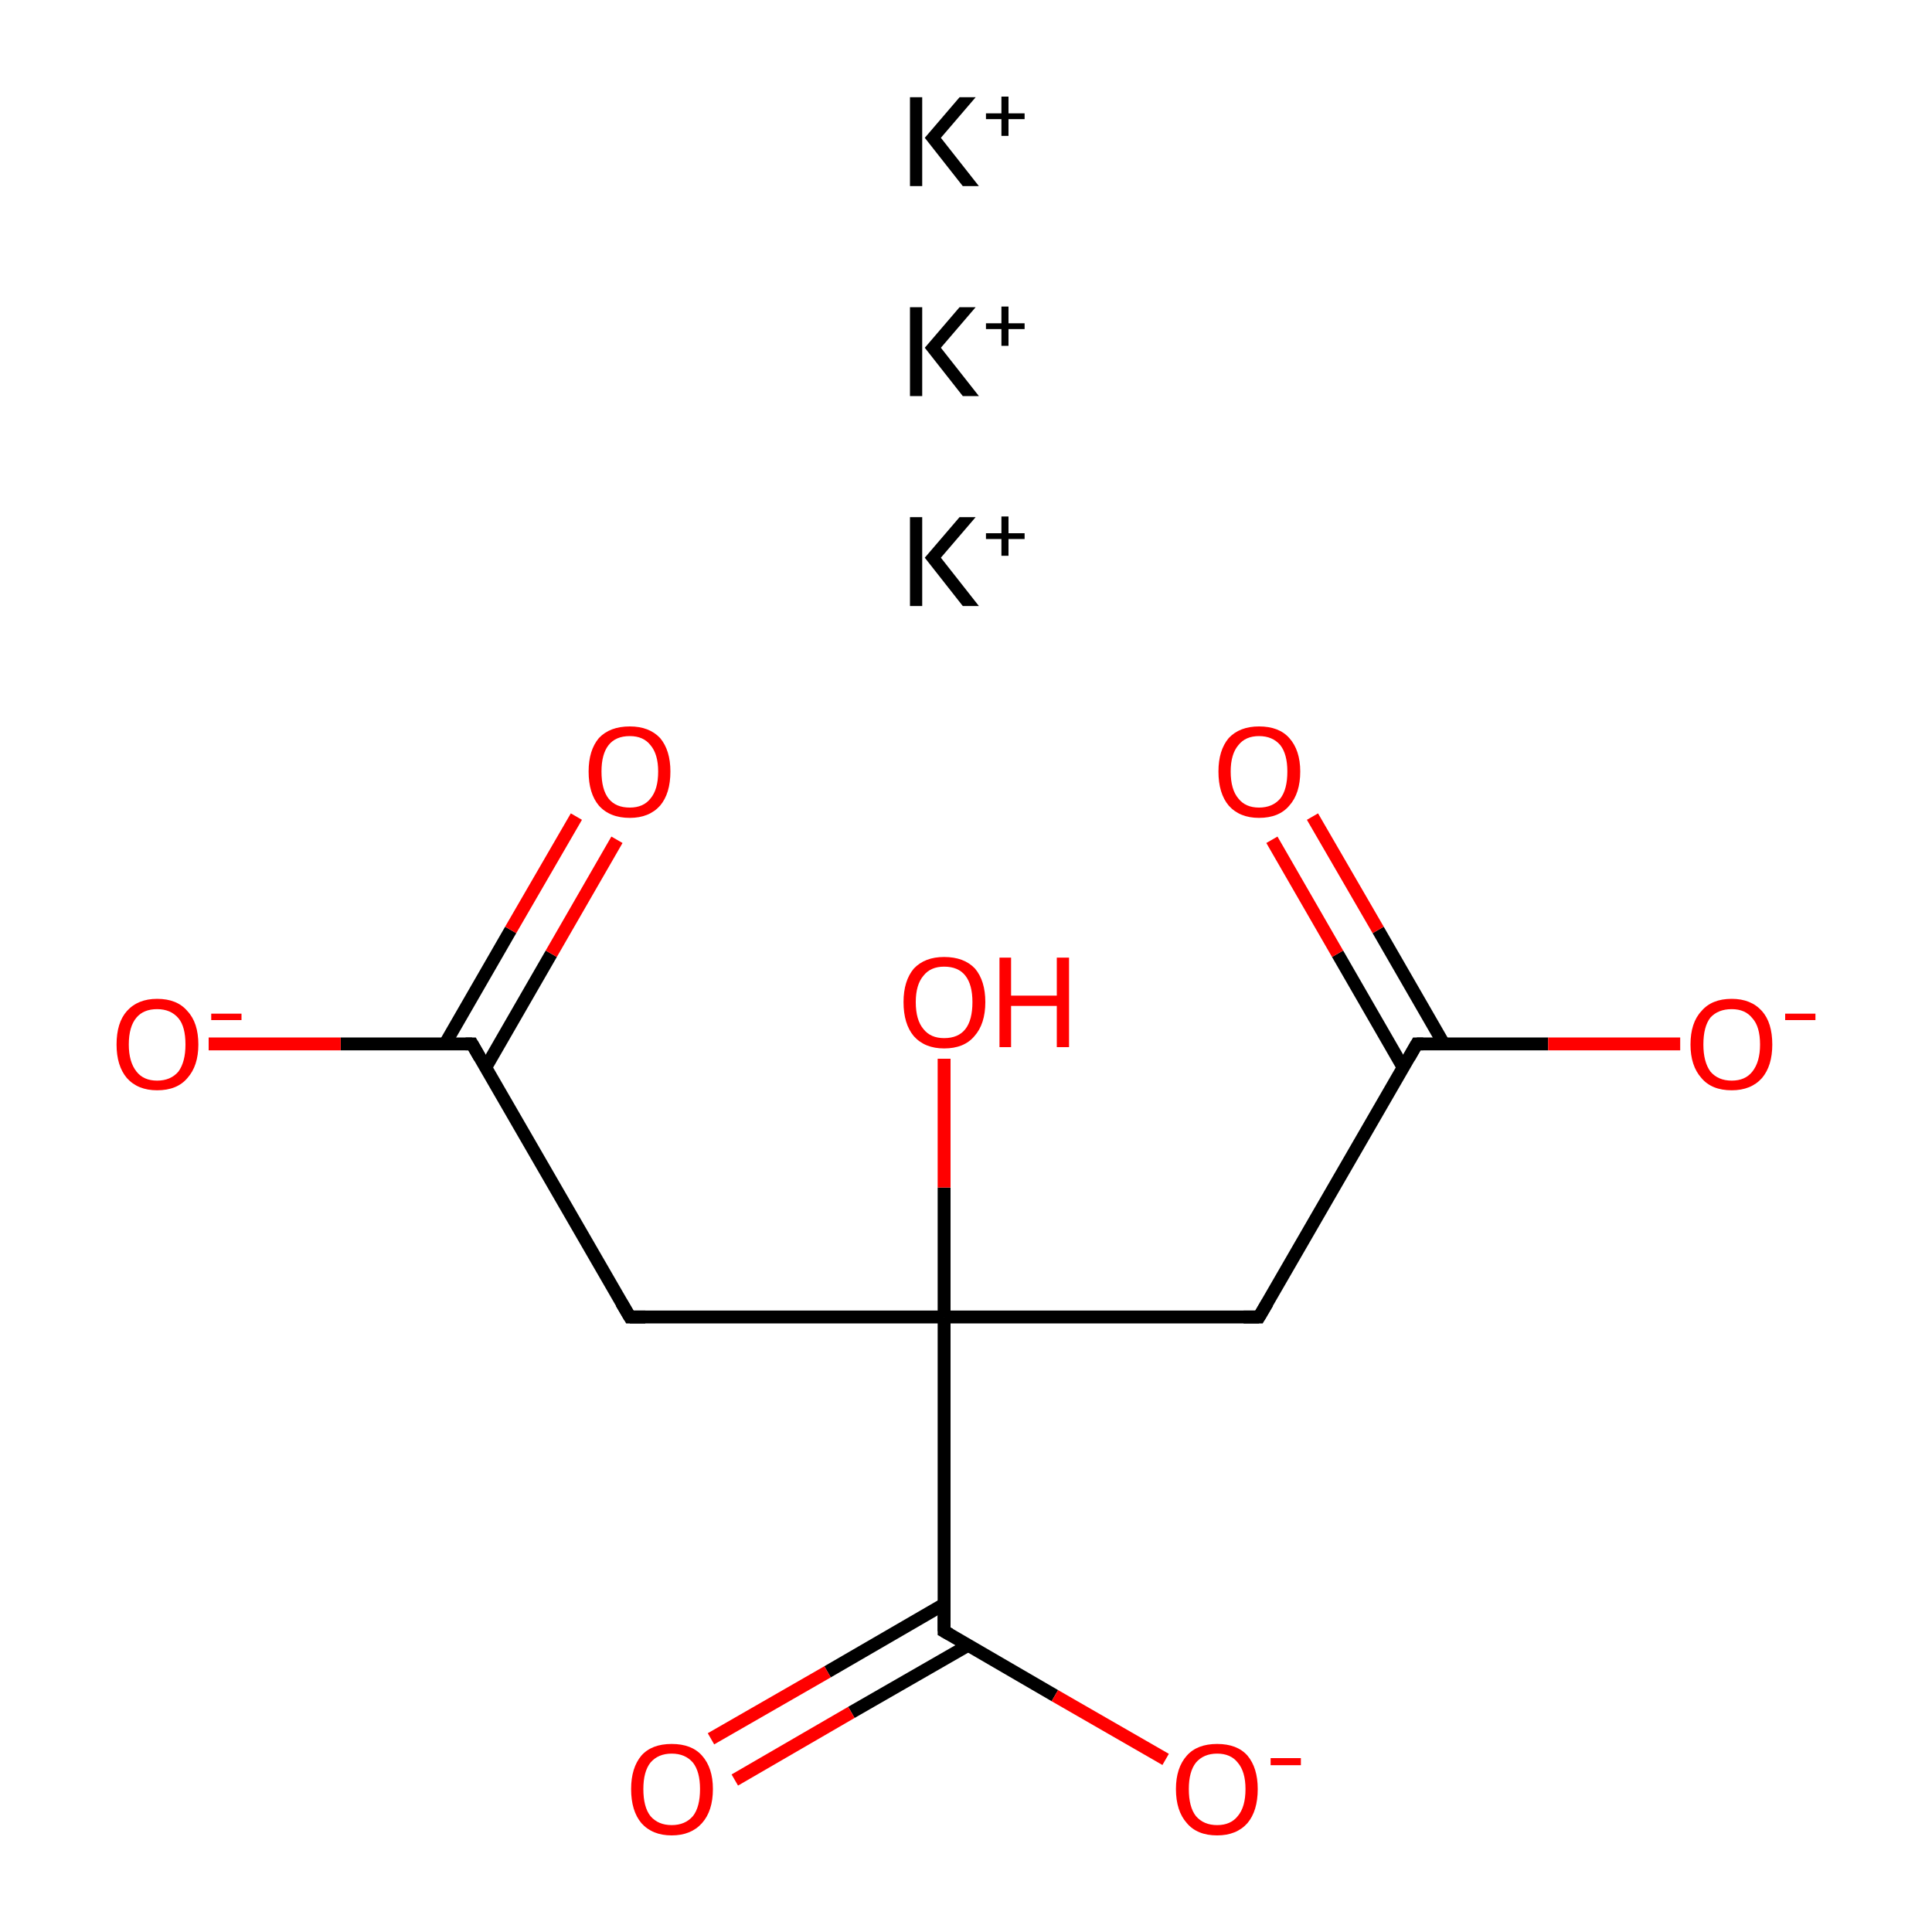 <?xml version='1.0' encoding='iso-8859-1'?>
<svg version='1.1' baseProfile='full'
              xmlns='http://www.w3.org/2000/svg'
                      xmlns:rdkit='http://www.rdkit.org/xml'
                      xmlns:xlink='http://www.w3.org/1999/xlink'
                  xml:space='preserve'
width='300px' height='300px' viewBox='0 0 300 300'>
<!-- END OF HEADER -->
<rect style='opacity:1.0;fill:#FFFFFF;stroke:none' width='300.0' height='300.0' x='0.0' y='0.0'> </rect>
<path class='bond-0 atom-0 atom-1' d='M 97.8,204.5 L 73.3,162.1' style='fill:none;fill-rule:evenodd;stroke:#000000;stroke-width:2.0px;stroke-linecap:butt;stroke-linejoin:miter;stroke-opacity:1' />
<path class='bond-1 atom-1 atom-2' d='M 75.4,165.8 L 85.6,148.1' style='fill:none;fill-rule:evenodd;stroke:#000000;stroke-width:2.0px;stroke-linecap:butt;stroke-linejoin:miter;stroke-opacity:1' />
<path class='bond-1 atom-1 atom-2' d='M 85.6,148.1 L 95.8,130.4' style='fill:none;fill-rule:evenodd;stroke:#FF0000;stroke-width:2.0px;stroke-linecap:butt;stroke-linejoin:miter;stroke-opacity:1' />
<path class='bond-1 atom-1 atom-2' d='M 69.1,162.1 L 79.3,144.4' style='fill:none;fill-rule:evenodd;stroke:#000000;stroke-width:2.0px;stroke-linecap:butt;stroke-linejoin:miter;stroke-opacity:1' />
<path class='bond-1 atom-1 atom-2' d='M 79.3,144.4 L 89.5,126.8' style='fill:none;fill-rule:evenodd;stroke:#FF0000;stroke-width:2.0px;stroke-linecap:butt;stroke-linejoin:miter;stroke-opacity:1' />
<path class='bond-2 atom-1 atom-3' d='M 73.3,162.1 L 52.9,162.1' style='fill:none;fill-rule:evenodd;stroke:#000000;stroke-width:2.0px;stroke-linecap:butt;stroke-linejoin:miter;stroke-opacity:1' />
<path class='bond-2 atom-1 atom-3' d='M 52.9,162.1 L 32.4,162.1' style='fill:none;fill-rule:evenodd;stroke:#FF0000;stroke-width:2.0px;stroke-linecap:butt;stroke-linejoin:miter;stroke-opacity:1' />
<path class='bond-3 atom-0 atom-4' d='M 97.8,204.5 L 146.6,204.5' style='fill:none;fill-rule:evenodd;stroke:#000000;stroke-width:2.0px;stroke-linecap:butt;stroke-linejoin:miter;stroke-opacity:1' />
<path class='bond-4 atom-4 atom-5' d='M 146.6,204.5 L 195.5,204.5' style='fill:none;fill-rule:evenodd;stroke:#000000;stroke-width:2.0px;stroke-linecap:butt;stroke-linejoin:miter;stroke-opacity:1' />
<path class='bond-5 atom-5 atom-6' d='M 195.5,204.5 L 220.0,162.1' style='fill:none;fill-rule:evenodd;stroke:#000000;stroke-width:2.0px;stroke-linecap:butt;stroke-linejoin:miter;stroke-opacity:1' />
<path class='bond-6 atom-6 atom-7' d='M 224.2,162.1 L 214.0,144.4' style='fill:none;fill-rule:evenodd;stroke:#000000;stroke-width:2.0px;stroke-linecap:butt;stroke-linejoin:miter;stroke-opacity:1' />
<path class='bond-6 atom-6 atom-7' d='M 214.0,144.4 L 203.8,126.8' style='fill:none;fill-rule:evenodd;stroke:#FF0000;stroke-width:2.0px;stroke-linecap:butt;stroke-linejoin:miter;stroke-opacity:1' />
<path class='bond-6 atom-6 atom-7' d='M 217.9,165.8 L 207.7,148.1' style='fill:none;fill-rule:evenodd;stroke:#000000;stroke-width:2.0px;stroke-linecap:butt;stroke-linejoin:miter;stroke-opacity:1' />
<path class='bond-6 atom-6 atom-7' d='M 207.7,148.1 L 197.5,130.4' style='fill:none;fill-rule:evenodd;stroke:#FF0000;stroke-width:2.0px;stroke-linecap:butt;stroke-linejoin:miter;stroke-opacity:1' />
<path class='bond-7 atom-6 atom-8' d='M 220.0,162.1 L 240.4,162.1' style='fill:none;fill-rule:evenodd;stroke:#000000;stroke-width:2.0px;stroke-linecap:butt;stroke-linejoin:miter;stroke-opacity:1' />
<path class='bond-7 atom-6 atom-8' d='M 240.4,162.1 L 260.9,162.1' style='fill:none;fill-rule:evenodd;stroke:#FF0000;stroke-width:2.0px;stroke-linecap:butt;stroke-linejoin:miter;stroke-opacity:1' />
<path class='bond-8 atom-4 atom-9' d='M 146.6,204.5 L 146.6,253.3' style='fill:none;fill-rule:evenodd;stroke:#000000;stroke-width:2.0px;stroke-linecap:butt;stroke-linejoin:miter;stroke-opacity:1' />
<path class='bond-9 atom-9 atom-10' d='M 146.6,249.1 L 128.5,259.6' style='fill:none;fill-rule:evenodd;stroke:#000000;stroke-width:2.0px;stroke-linecap:butt;stroke-linejoin:miter;stroke-opacity:1' />
<path class='bond-9 atom-9 atom-10' d='M 128.5,259.6 L 110.4,270.0' style='fill:none;fill-rule:evenodd;stroke:#FF0000;stroke-width:2.0px;stroke-linecap:butt;stroke-linejoin:miter;stroke-opacity:1' />
<path class='bond-9 atom-9 atom-10' d='M 150.3,255.5 L 132.2,265.9' style='fill:none;fill-rule:evenodd;stroke:#000000;stroke-width:2.0px;stroke-linecap:butt;stroke-linejoin:miter;stroke-opacity:1' />
<path class='bond-9 atom-9 atom-10' d='M 132.2,265.9 L 114.1,276.4' style='fill:none;fill-rule:evenodd;stroke:#FF0000;stroke-width:2.0px;stroke-linecap:butt;stroke-linejoin:miter;stroke-opacity:1' />
<path class='bond-10 atom-9 atom-11' d='M 146.6,253.3 L 163.8,263.3' style='fill:none;fill-rule:evenodd;stroke:#000000;stroke-width:2.0px;stroke-linecap:butt;stroke-linejoin:miter;stroke-opacity:1' />
<path class='bond-10 atom-9 atom-11' d='M 163.8,263.3 L 181.0,273.2' style='fill:none;fill-rule:evenodd;stroke:#FF0000;stroke-width:2.0px;stroke-linecap:butt;stroke-linejoin:miter;stroke-opacity:1' />
<path class='bond-11 atom-4 atom-12' d='M 146.6,204.5 L 146.6,184.4' style='fill:none;fill-rule:evenodd;stroke:#000000;stroke-width:2.0px;stroke-linecap:butt;stroke-linejoin:miter;stroke-opacity:1' />
<path class='bond-11 atom-4 atom-12' d='M 146.6,184.4 L 146.6,164.4' style='fill:none;fill-rule:evenodd;stroke:#FF0000;stroke-width:2.0px;stroke-linecap:butt;stroke-linejoin:miter;stroke-opacity:1' />
<path d='M 96.5,202.3 L 97.8,204.5 L 100.2,204.5' style='fill:none;stroke:#000000;stroke-width:2.0px;stroke-linecap:butt;stroke-linejoin:miter;stroke-miterlimit:10;stroke-opacity:1;' />
<path d='M 74.5,164.2 L 73.3,162.1 L 72.3,162.1' style='fill:none;stroke:#000000;stroke-width:2.0px;stroke-linecap:butt;stroke-linejoin:miter;stroke-miterlimit:10;stroke-opacity:1;' />
<path d='M 193.1,204.5 L 195.5,204.5 L 196.8,202.3' style='fill:none;stroke:#000000;stroke-width:2.0px;stroke-linecap:butt;stroke-linejoin:miter;stroke-miterlimit:10;stroke-opacity:1;' />
<path d='M 218.8,164.2 L 220.0,162.1 L 221.0,162.1' style='fill:none;stroke:#000000;stroke-width:2.0px;stroke-linecap:butt;stroke-linejoin:miter;stroke-miterlimit:10;stroke-opacity:1;' />
<path d='M 146.6,250.9 L 146.6,253.3 L 147.5,253.8' style='fill:none;stroke:#000000;stroke-width:2.0px;stroke-linecap:butt;stroke-linejoin:miter;stroke-miterlimit:10;stroke-opacity:1;' />
<path class='atom-2' d='M 91.4 119.8
Q 91.4 116.5, 93.0 114.6
Q 94.7 112.8, 97.8 112.8
Q 100.8 112.8, 102.5 114.6
Q 104.1 116.5, 104.1 119.8
Q 104.1 123.2, 102.5 125.1
Q 100.8 127.0, 97.8 127.0
Q 94.7 127.0, 93.0 125.1
Q 91.4 123.2, 91.4 119.8
M 97.8 125.4
Q 99.9 125.4, 101.0 124.0
Q 102.2 122.6, 102.2 119.8
Q 102.2 117.1, 101.0 115.7
Q 99.9 114.3, 97.8 114.3
Q 95.6 114.3, 94.5 115.7
Q 93.4 117.1, 93.4 119.8
Q 93.4 122.6, 94.5 124.0
Q 95.6 125.4, 97.8 125.4
' fill='#FF0000'/>
<path class='atom-3' d='M 18.1 162.2
Q 18.1 158.8, 19.7 157.0
Q 21.4 155.1, 24.4 155.1
Q 27.5 155.1, 29.1 157.0
Q 30.8 158.8, 30.8 162.2
Q 30.8 165.5, 29.1 167.4
Q 27.5 169.3, 24.4 169.3
Q 21.4 169.3, 19.7 167.4
Q 18.1 165.5, 18.1 162.2
M 24.4 167.8
Q 26.5 167.8, 27.7 166.4
Q 28.8 164.9, 28.8 162.2
Q 28.8 159.4, 27.7 158.1
Q 26.5 156.7, 24.4 156.7
Q 22.3 156.7, 21.2 158.0
Q 20.0 159.4, 20.0 162.2
Q 20.0 164.9, 21.2 166.4
Q 22.3 167.8, 24.4 167.8
' fill='#FF0000'/>
<path class='atom-3' d='M 32.8 157.4
L 37.5 157.4
L 37.5 158.4
L 32.8 158.4
L 32.8 157.4
' fill='#FF0000'/>
<path class='atom-7' d='M 189.2 119.8
Q 189.2 116.5, 190.8 114.6
Q 192.5 112.8, 195.5 112.8
Q 198.6 112.8, 200.2 114.6
Q 201.9 116.5, 201.9 119.8
Q 201.9 123.2, 200.2 125.1
Q 198.6 127.0, 195.5 127.0
Q 192.5 127.0, 190.8 125.1
Q 189.2 123.2, 189.2 119.8
M 195.5 125.4
Q 197.6 125.4, 198.8 124.0
Q 199.9 122.6, 199.9 119.8
Q 199.9 117.1, 198.8 115.7
Q 197.6 114.3, 195.5 114.3
Q 193.4 114.3, 192.3 115.7
Q 191.1 117.1, 191.1 119.8
Q 191.1 122.6, 192.3 124.0
Q 193.4 125.4, 195.5 125.4
' fill='#FF0000'/>
<path class='atom-8' d='M 262.5 162.2
Q 262.5 158.8, 264.2 157.0
Q 265.8 155.1, 268.9 155.1
Q 271.9 155.1, 273.6 157.0
Q 275.2 158.8, 275.2 162.2
Q 275.2 165.5, 273.6 167.4
Q 271.9 169.3, 268.9 169.3
Q 265.8 169.3, 264.2 167.4
Q 262.5 165.5, 262.5 162.2
M 268.9 167.8
Q 271.0 167.8, 272.1 166.4
Q 273.3 164.9, 273.3 162.2
Q 273.3 159.4, 272.1 158.1
Q 271.0 156.7, 268.9 156.7
Q 266.8 156.7, 265.6 158.0
Q 264.5 159.4, 264.5 162.2
Q 264.5 164.9, 265.6 166.4
Q 266.8 167.8, 268.9 167.8
' fill='#FF0000'/>
<path class='atom-8' d='M 277.2 157.4
L 281.9 157.4
L 281.9 158.4
L 277.2 158.4
L 277.2 157.4
' fill='#FF0000'/>
<path class='atom-10' d='M 98.0 277.8
Q 98.0 274.5, 99.6 272.6
Q 101.2 270.8, 104.3 270.8
Q 107.4 270.8, 109.0 272.6
Q 110.7 274.5, 110.7 277.8
Q 110.7 281.2, 109.0 283.1
Q 107.3 285.0, 104.3 285.0
Q 101.3 285.0, 99.6 283.1
Q 98.0 281.2, 98.0 277.8
M 104.3 283.4
Q 106.4 283.4, 107.6 282.0
Q 108.7 280.6, 108.7 277.8
Q 108.7 275.1, 107.6 273.7
Q 106.4 272.3, 104.3 272.3
Q 102.2 272.3, 101.0 273.7
Q 99.9 275.1, 99.9 277.8
Q 99.9 280.6, 101.0 282.0
Q 102.2 283.4, 104.3 283.4
' fill='#FF0000'/>
<path class='atom-11' d='M 182.6 277.8
Q 182.6 274.5, 184.3 272.6
Q 185.9 270.8, 189.0 270.8
Q 192.1 270.8, 193.7 272.6
Q 195.3 274.5, 195.3 277.8
Q 195.3 281.2, 193.7 283.1
Q 192.0 285.0, 189.0 285.0
Q 185.9 285.0, 184.3 283.1
Q 182.6 281.2, 182.6 277.8
M 189.0 283.4
Q 191.1 283.4, 192.2 282.0
Q 193.4 280.6, 193.4 277.8
Q 193.4 275.1, 192.2 273.7
Q 191.1 272.3, 189.0 272.3
Q 186.9 272.3, 185.7 273.7
Q 184.6 275.1, 184.6 277.8
Q 184.6 280.6, 185.7 282.0
Q 186.9 283.4, 189.0 283.4
' fill='#FF0000'/>
<path class='atom-11' d='M 197.3 273.0
L 202.0 273.0
L 202.0 274.1
L 197.3 274.1
L 197.3 273.0
' fill='#FF0000'/>
<path class='atom-12' d='M 140.3 155.6
Q 140.3 152.3, 141.9 150.4
Q 143.6 148.6, 146.6 148.6
Q 149.7 148.6, 151.4 150.4
Q 153.0 152.3, 153.0 155.6
Q 153.0 159.0, 151.3 160.9
Q 149.7 162.8, 146.6 162.8
Q 143.6 162.8, 141.9 160.9
Q 140.3 159.0, 140.3 155.6
M 146.6 161.2
Q 148.8 161.2, 149.9 159.8
Q 151.0 158.4, 151.0 155.6
Q 151.0 152.9, 149.9 151.5
Q 148.8 150.1, 146.6 150.1
Q 144.5 150.1, 143.4 151.5
Q 142.2 152.9, 142.2 155.6
Q 142.2 158.4, 143.4 159.8
Q 144.5 161.2, 146.6 161.2
' fill='#FF0000'/>
<path class='atom-12' d='M 155.2 148.7
L 157.0 148.7
L 157.0 154.6
L 164.1 154.6
L 164.1 148.7
L 166.0 148.7
L 166.0 162.6
L 164.1 162.6
L 164.1 156.2
L 157.0 156.2
L 157.0 162.6
L 155.2 162.6
L 155.2 148.7
' fill='#FF0000'/>
<path class='atom-13' d='M 141.3 80.3
L 143.2 80.3
L 143.2 94.1
L 141.3 94.1
L 141.3 80.3
M 149.0 80.3
L 151.5 80.3
L 146.1 86.6
L 152.0 94.1
L 149.5 94.1
L 143.6 86.6
L 149.0 80.3
' fill='#000000'/>
<path class='atom-13' d='M 153.1 82.8
L 155.5 82.8
L 155.5 80.2
L 156.6 80.2
L 156.6 82.8
L 159.1 82.8
L 159.1 83.7
L 156.6 83.7
L 156.6 86.3
L 155.5 86.3
L 155.5 83.7
L 153.1 83.7
L 153.1 82.8
' fill='#000000'/>
<path class='atom-14' d='M 141.3 47.7
L 143.2 47.7
L 143.2 61.5
L 141.3 61.5
L 141.3 47.7
M 149.0 47.7
L 151.5 47.7
L 146.1 54.0
L 152.0 61.5
L 149.5 61.5
L 143.6 54.0
L 149.0 47.7
' fill='#000000'/>
<path class='atom-14' d='M 153.1 50.2
L 155.5 50.2
L 155.5 47.6
L 156.6 47.6
L 156.6 50.2
L 159.1 50.2
L 159.1 51.1
L 156.6 51.1
L 156.6 53.7
L 155.5 53.7
L 155.5 51.1
L 153.1 51.1
L 153.1 50.2
' fill='#000000'/>
<path class='atom-15' d='M 141.3 15.1
L 143.2 15.1
L 143.2 28.9
L 141.3 28.9
L 141.3 15.1
M 149.0 15.1
L 151.5 15.1
L 146.1 21.4
L 152.0 28.9
L 149.5 28.9
L 143.6 21.4
L 149.0 15.1
' fill='#000000'/>
<path class='atom-15' d='M 153.1 17.6
L 155.5 17.6
L 155.5 15.0
L 156.6 15.0
L 156.6 17.6
L 159.1 17.6
L 159.1 18.5
L 156.6 18.5
L 156.6 21.1
L 155.5 21.1
L 155.5 18.5
L 153.1 18.5
L 153.1 17.6
' fill='#000000'/>
</svg>
